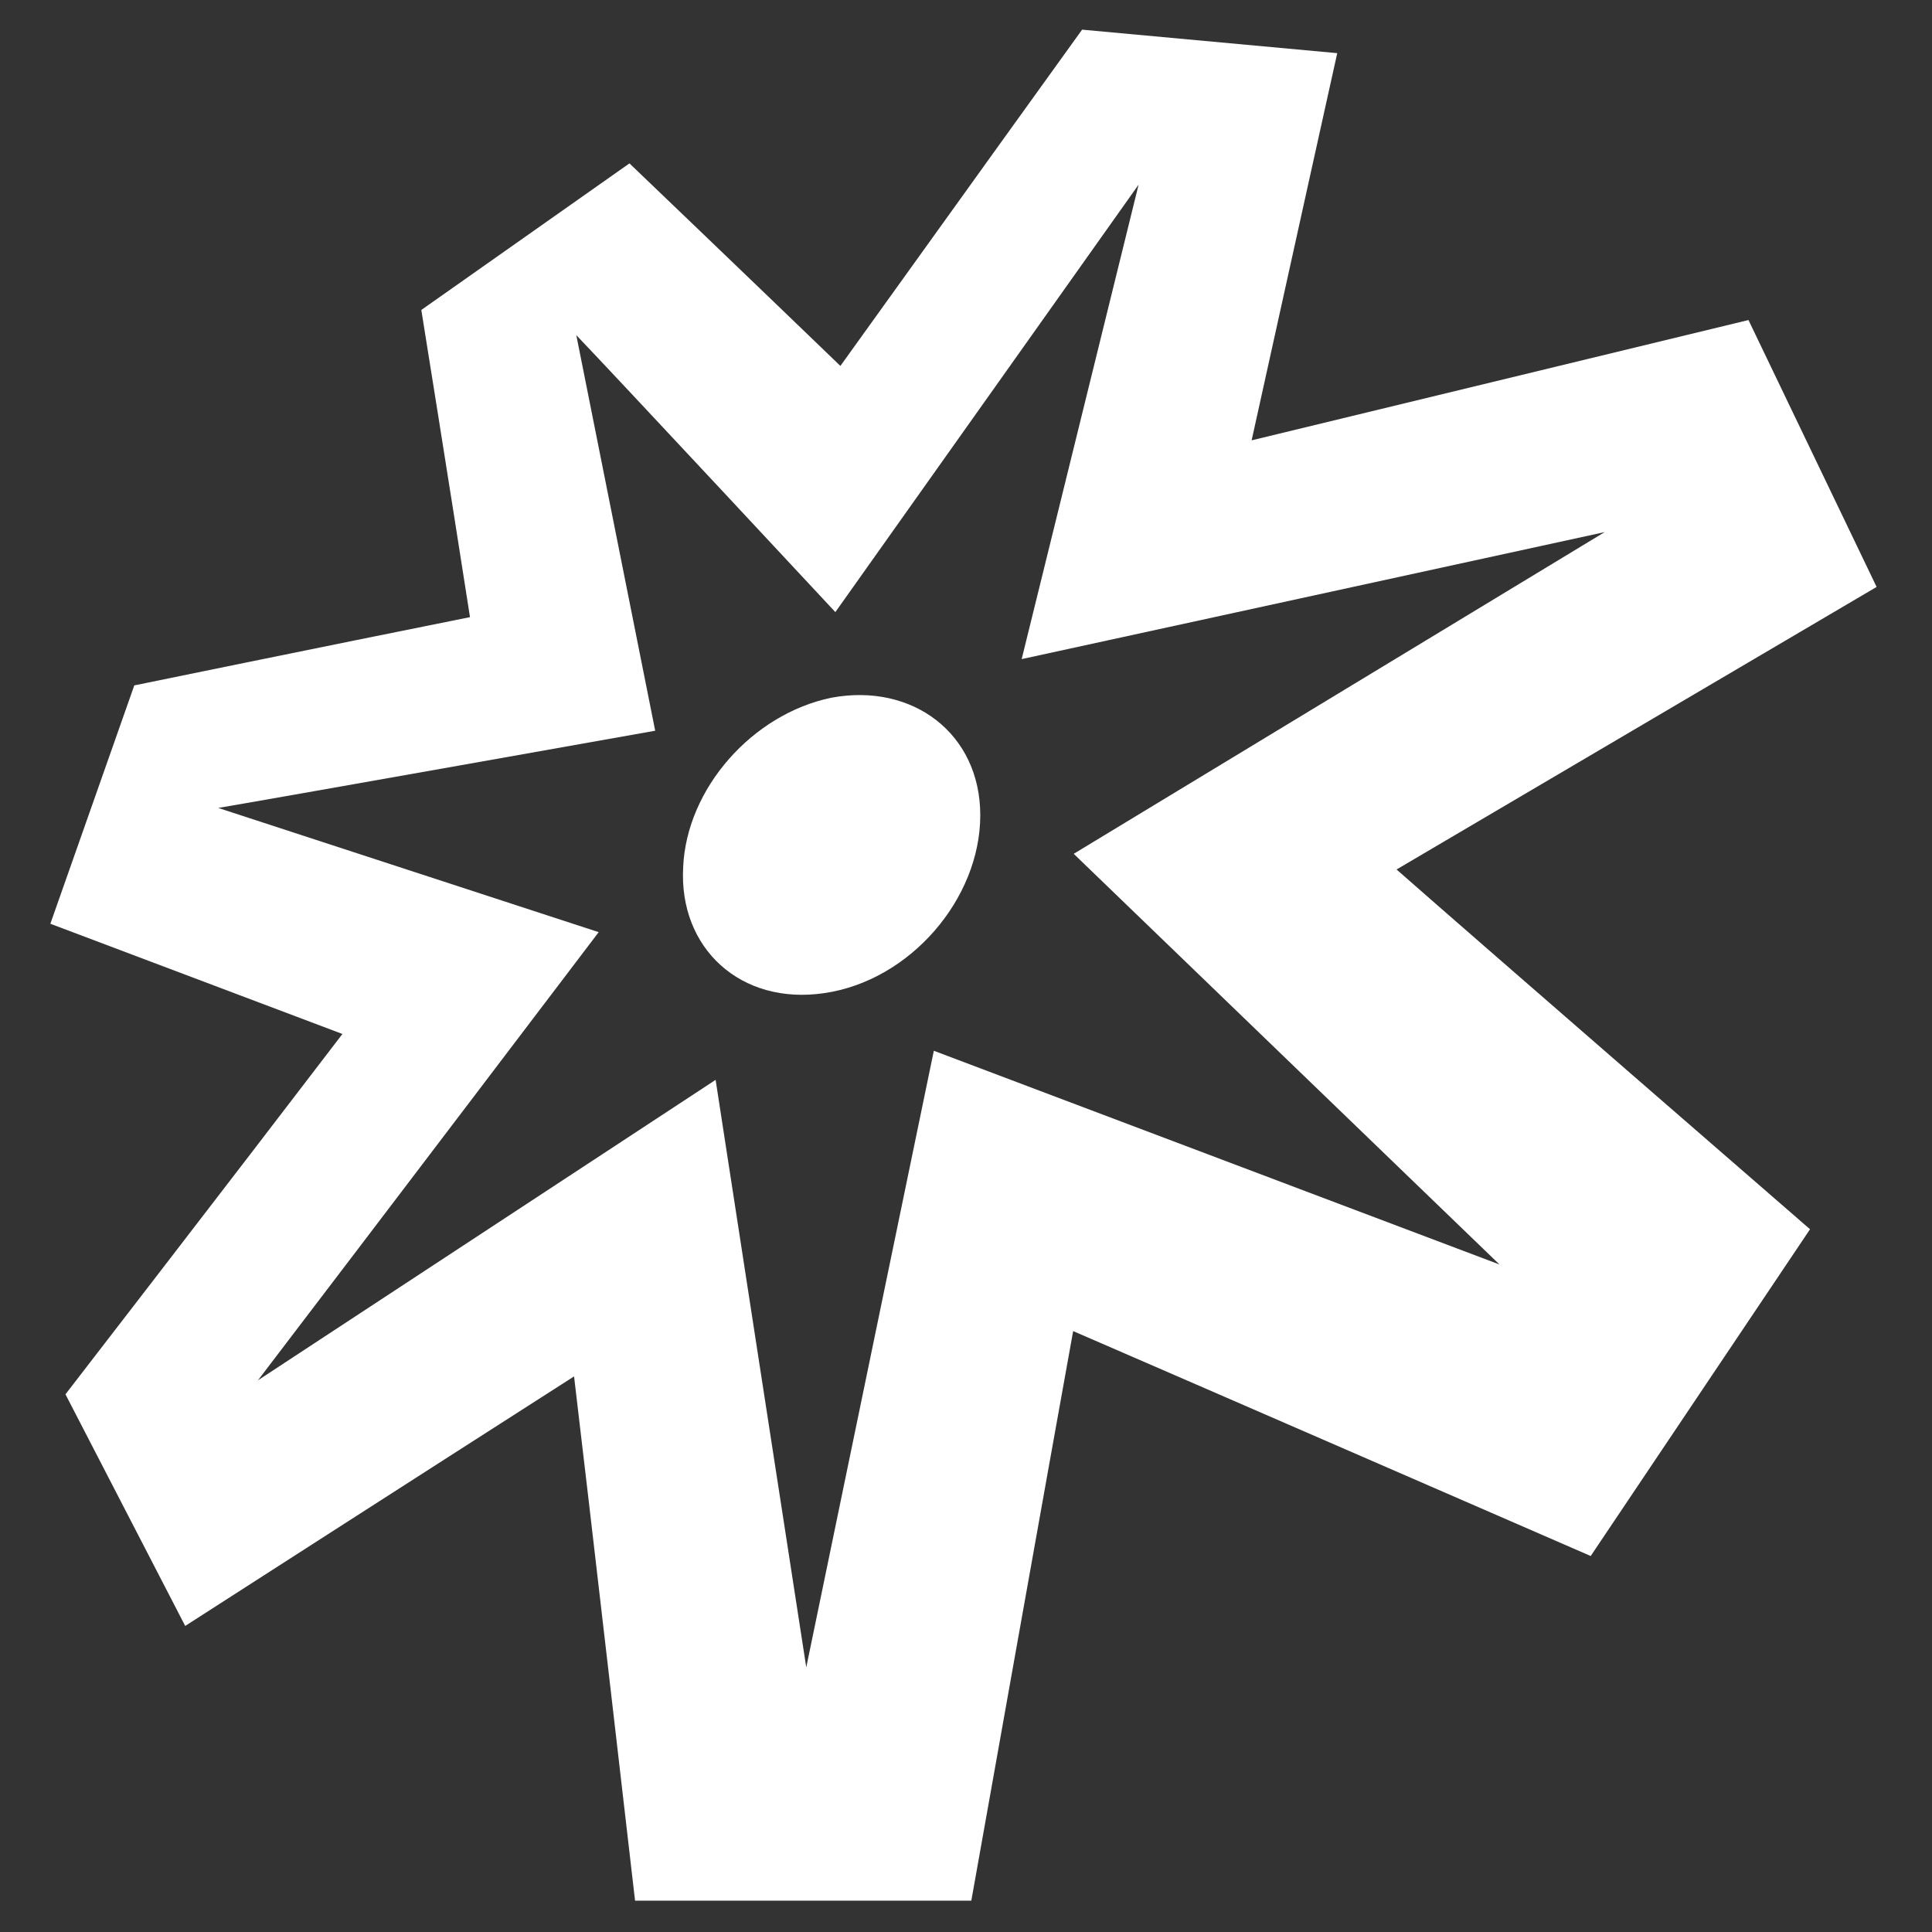 <?xml version="1.0" encoding="utf-8"?>
<!-- Generator: Adobe Illustrator 26.4.1, SVG Export Plug-In . SVG Version: 6.00 Build 0)  -->
<svg version="1.1" id="Layer_1" xmlns="http://www.w3.org/2000/svg" xmlns:xlink="http://www.w3.org/1999/xlink" x="0px" y="0px"
	 viewBox="0 0 345.3 345.3" style="enable-background:new 0 0 345.3 345.3;" xml:space="preserve">
<rect x="0" y="0" width="345.3" height="345.3" fill="#333333" stroke="none"/>
<style type="text/css">
	.st0{fill:#FFFFFF;}
</style>
<g>
	<g>
		<path class="st0" d="M312.5,57.2c0,0-71,17.2-88.8,21.5C230.4,48.3,239,9.5,239,9.5l-45.6-4.2c0,0-24.7,34.3-43.2,60.1
			c-16.8-16.2-37.7-36.2-37.7-36.2L75.3,55.4c0,0,4.9,30.5,8.7,54.9C57.6,115.6,24,122.5,24,122.5L9,165.1c0,0,28.9,10.9,52.2,19.7
			c-20.7,27.1-49.5,64.4-49.5,64.4l21.4,41.4c0,0,39.5-25.4,69.5-44.6c2.2,18.3,10.9,93.7,10.9,93.7h60.1c0,0,14.5-81.4,18.2-101.8
			c17.8,7.7,92.5,40.2,92.5,40.2l39.2-58.4c0,0-59.7-51.8-73.9-64.3c35.7-21,85.8-50.5,85.8-50.5L312.5,57.2z M286.8,95.1
			l-94.9,57.5L268,226c-18.3-6.9-101.1-38.2-101.1-38.2L144.1,298c-2.9-18.7-16.2-105-16.2-105l-81.8,53.7
			c20-26.2,60.9-80.1,60.9-80.1L39,144.4c11.8-2,78.1-13.8,78.1-13.8l-14.1-70.7c6.9,7.2,46.3,49.5,46.3,49.5L203.5,33
			c-3.2,13-20.9,84.8-20.9,84.8L286.8,95.1z"/>
		<path class="st0" d="M122.1,155c-0.8,14.5,10.3,24.7,25.2,22.5c15.3-2.2,27.9-16.8,27.9-31.8c0-14.6-12.1-23.7-26.6-21
			C134.5,127.6,122.7,140.9,122.1,155"/>
	</g>
</g>
</svg>
